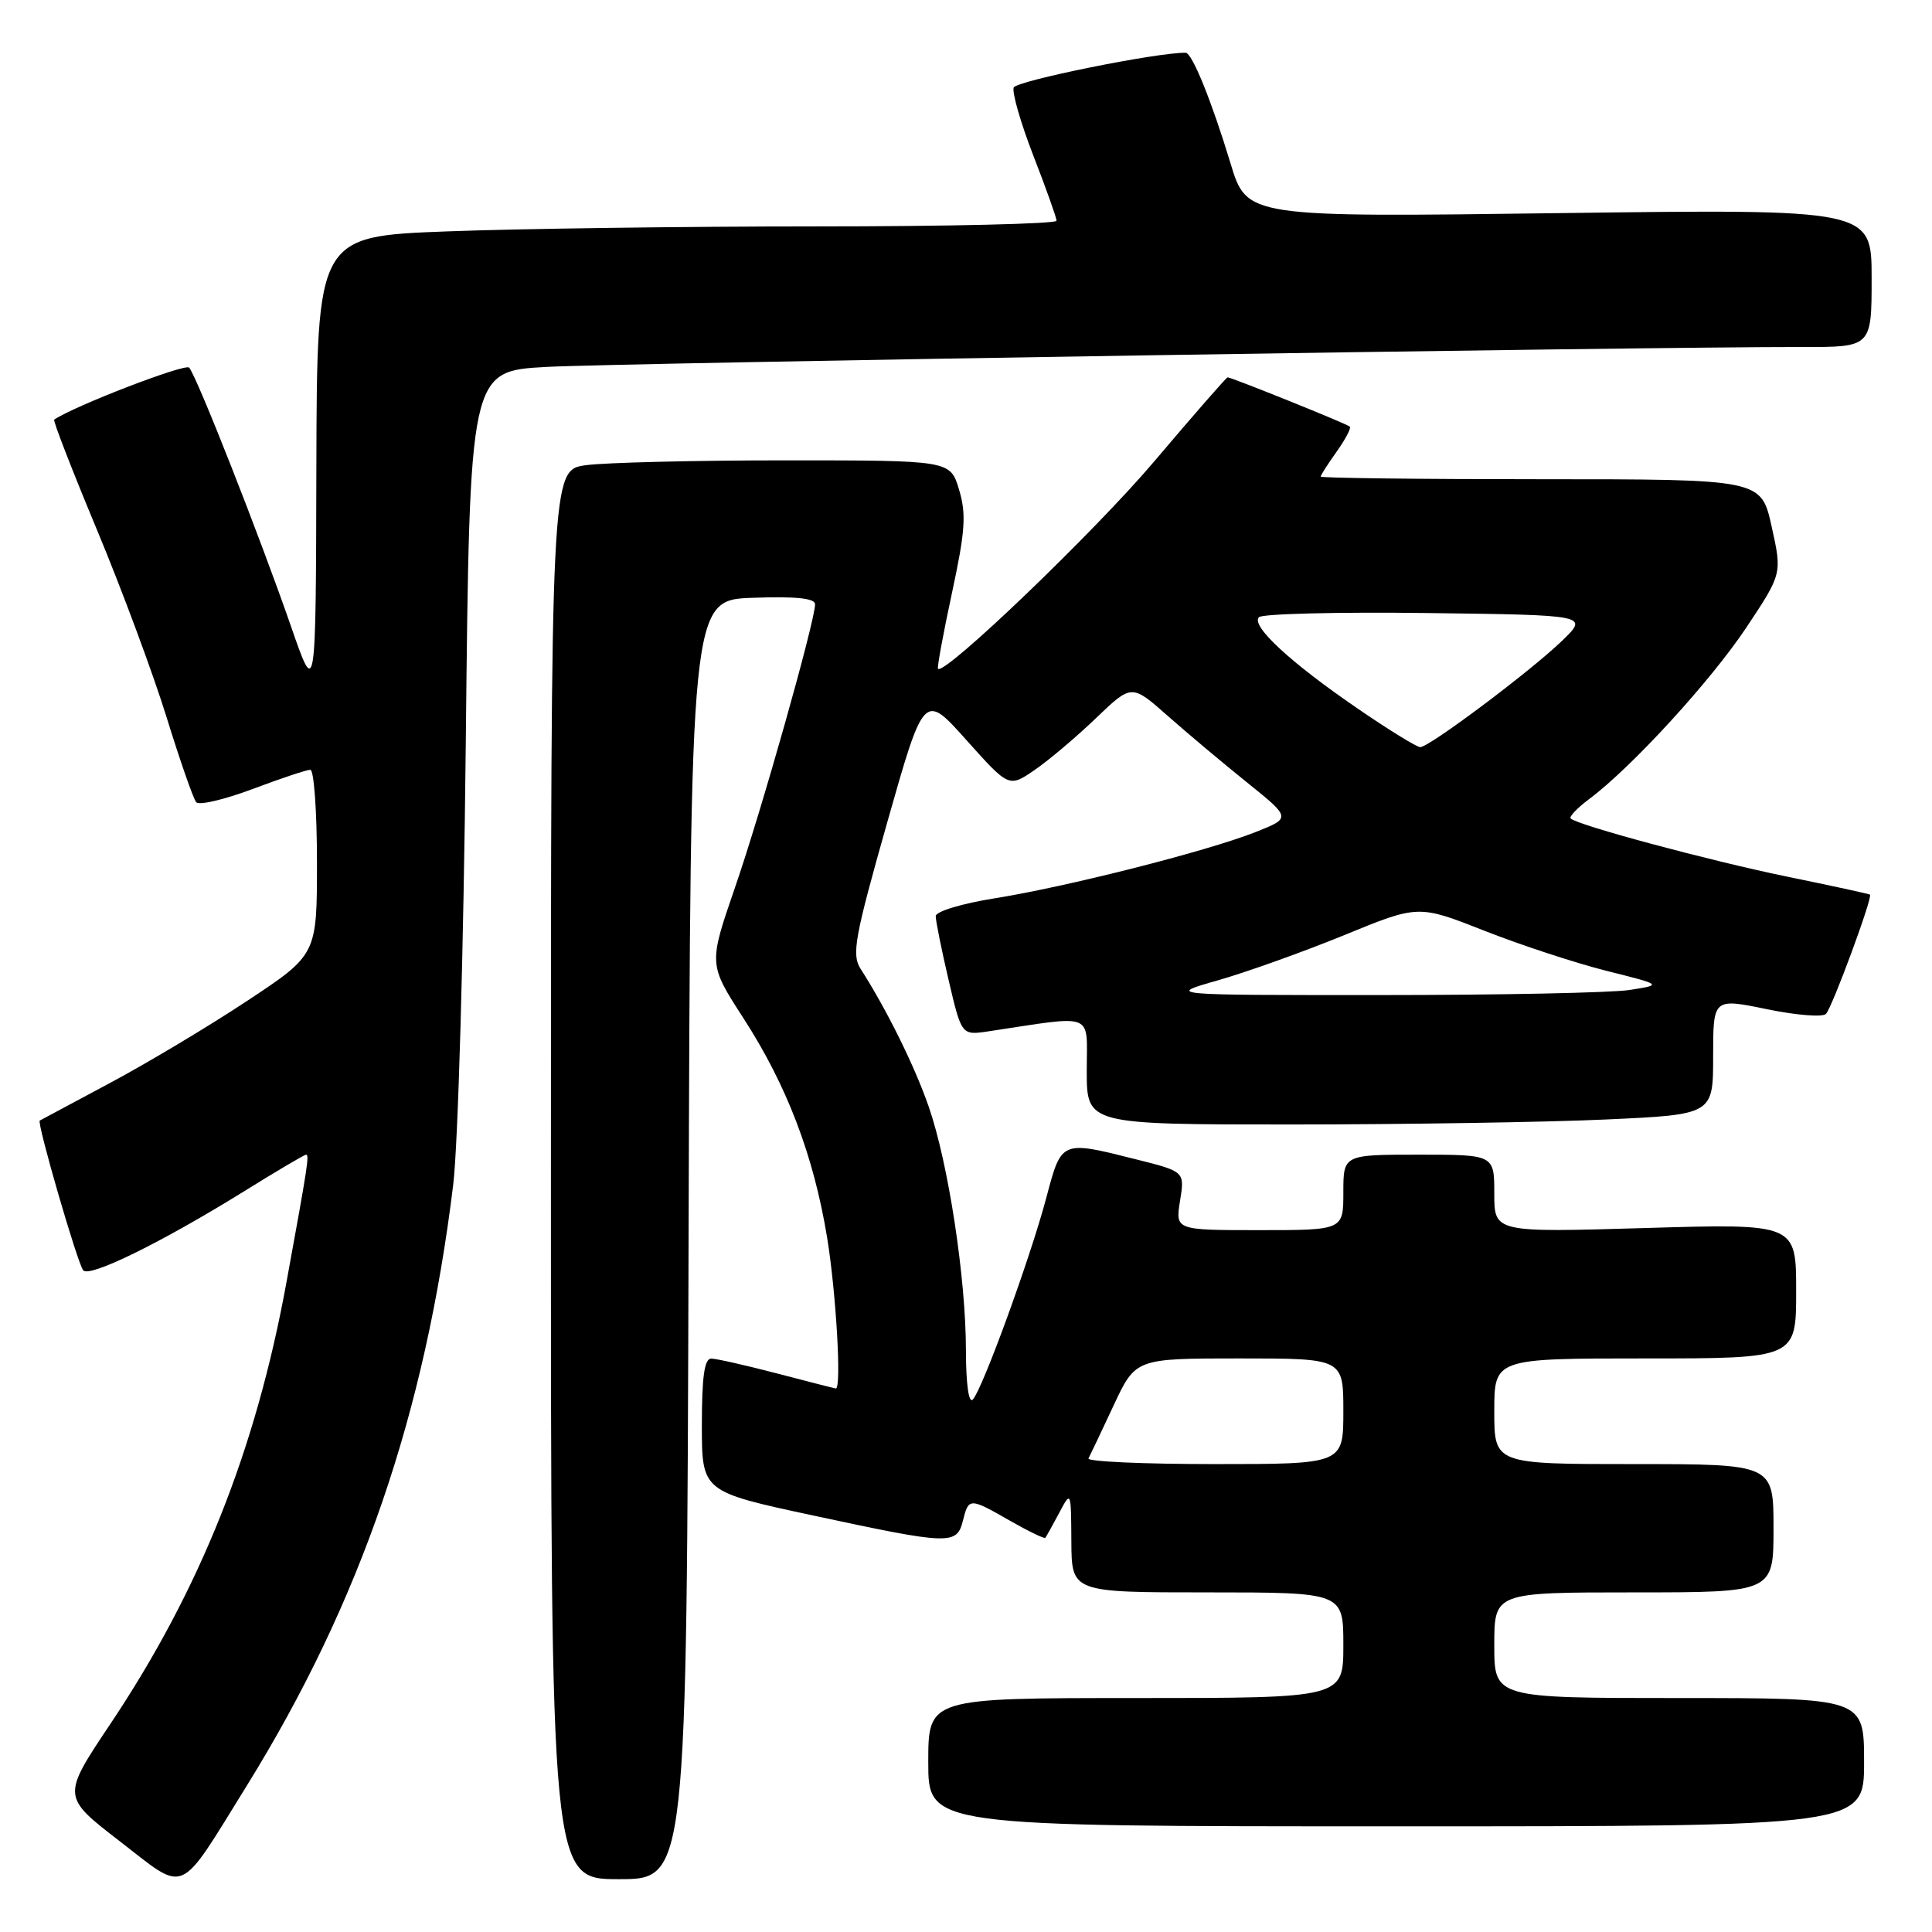<?xml version="1.0" encoding="UTF-8" standalone="no"?>
<!DOCTYPE svg PUBLIC "-//W3C//DTD SVG 1.1//EN" "http://www.w3.org/Graphics/SVG/1.1/DTD/svg11.dtd" >
<svg xmlns="http://www.w3.org/2000/svg" xmlns:xlink="http://www.w3.org/1999/xlink" version="1.1" viewBox="0 0 256 256">
 <g >
 <path fill="currentColor"
d=" M 32.71 236.60 C 47.76 212.30 56.34 187.34 60.05 157.00 C 60.70 151.65 61.43 126.04 61.72 98.34 C 62.23 49.18 62.23 49.18 72.37 48.62 C 81.76 48.10 217.93 45.95 238.75 45.98 C 248.00 46.00 248.00 46.00 248.00 36.85 C 248.00 27.70 248.00 27.70 206.61 28.24 C 165.21 28.79 165.21 28.79 163.05 21.64 C 160.54 13.36 157.96 7.00 157.10 6.99 C 153.37 6.93 134.66 10.71 134.32 11.60 C 134.08 12.24 135.25 16.31 136.93 20.64 C 138.61 24.96 139.99 28.84 140.00 29.25 C 140.00 29.66 125.71 30.00 108.25 30.00 C 90.79 30.00 68.74 30.30 59.25 30.66 C 42.00 31.31 42.00 31.31 41.92 61.91 C 41.85 92.50 41.85 92.50 38.56 83.00 C 34.43 71.09 26.04 49.76 25.06 48.71 C 24.52 48.14 9.96 53.74 7.18 55.60 C 7.00 55.72 9.54 62.27 12.83 70.16 C 16.12 78.05 20.27 89.22 22.06 95.00 C 23.85 100.78 25.62 105.86 26.00 106.30 C 26.38 106.74 29.74 105.95 33.47 104.55 C 37.19 103.15 40.63 102.00 41.12 102.00 C 41.60 102.00 42.00 107.51 42.00 114.25 C 42.00 126.50 42.00 126.50 32.75 132.62 C 27.66 135.99 19.45 140.90 14.50 143.54 C 9.55 146.18 5.40 148.40 5.27 148.48 C 4.85 148.74 10.29 167.48 11.03 168.33 C 11.89 169.31 21.39 164.64 32.30 157.88 C 36.62 155.19 40.34 153.00 40.55 153.00 C 41.01 153.00 40.79 154.41 37.95 169.95 C 33.90 192.13 26.52 210.64 14.63 228.42 C 8.19 238.05 8.19 238.05 15.85 243.96 C 24.83 250.89 23.48 251.48 32.71 236.60 Z  M 91.24 164.25 C 91.50 79.50 91.50 79.50 99.75 79.21 C 105.47 79.01 108.00 79.27 108.00 80.07 C 108.00 82.29 100.85 107.61 97.38 117.63 C 93.89 127.76 93.89 127.76 98.48 134.87 C 104.26 143.80 107.81 153.10 109.60 164.00 C 110.79 171.28 111.53 184.04 110.75 183.98 C 110.61 183.97 107.12 183.08 103.00 182.00 C 98.88 180.92 94.94 180.03 94.25 180.02 C 93.34 180.00 93.00 182.42 93.00 188.82 C 93.00 197.65 93.00 197.65 107.79 200.82 C 125.89 204.71 126.78 204.74 127.59 201.50 C 128.36 198.43 128.46 198.43 133.89 201.54 C 136.31 202.92 138.39 203.92 138.51 203.77 C 138.63 203.62 139.45 202.15 140.33 200.50 C 141.92 197.50 141.92 197.50 141.96 204.25 C 142.00 211.00 142.00 211.00 160.00 211.00 C 178.00 211.00 178.00 211.00 178.00 218.00 C 178.00 225.00 178.00 225.00 150.50 225.00 C 123.00 225.00 123.00 225.00 123.00 233.50 C 123.00 242.00 123.00 242.00 185.00 242.00 C 247.00 242.00 247.00 242.00 247.00 233.50 C 247.00 225.00 247.00 225.00 222.50 225.00 C 198.00 225.00 198.00 225.00 198.00 218.00 C 198.00 211.00 198.00 211.00 216.50 211.00 C 235.00 211.00 235.00 211.00 235.00 202.50 C 235.00 194.00 235.00 194.00 216.50 194.00 C 198.00 194.00 198.00 194.00 198.00 187.00 C 198.00 180.00 198.00 180.00 218.00 180.00 C 238.00 180.00 238.00 180.00 238.00 171.07 C 238.00 162.13 238.00 162.13 218.00 162.72 C 198.00 163.31 198.00 163.31 198.00 158.16 C 198.00 153.00 198.00 153.00 188.00 153.00 C 178.00 153.00 178.00 153.00 178.00 158.00 C 178.00 163.00 178.00 163.00 166.87 163.00 C 155.74 163.00 155.74 163.00 156.36 159.12 C 156.99 155.24 156.99 155.24 150.54 153.62 C 140.55 151.11 140.67 151.06 138.63 158.75 C 136.51 166.71 130.18 184.09 128.90 185.45 C 128.36 186.01 128.00 183.38 127.99 178.95 C 127.99 169.38 125.66 154.13 123.06 146.64 C 121.21 141.29 117.49 133.76 114.03 128.37 C 112.83 126.49 113.24 124.23 117.55 109.01 C 122.44 91.78 122.44 91.78 128.06 98.07 C 133.69 104.36 133.69 104.36 137.09 102.03 C 138.97 100.74 142.63 97.65 145.22 95.16 C 149.95 90.63 149.95 90.63 154.72 94.85 C 157.35 97.17 162.11 101.17 165.30 103.73 C 171.09 108.39 171.09 108.39 166.30 110.28 C 159.84 112.82 141.29 117.52 131.75 119.04 C 127.48 119.72 123.99 120.77 123.99 121.39 C 123.98 122.00 124.75 125.81 125.69 129.84 C 127.41 137.19 127.41 137.19 130.96 136.66 C 145.29 134.51 144.00 133.99 144.00 141.89 C 144.00 149.00 144.00 149.00 171.25 149.00 C 186.24 148.99 204.91 148.70 212.75 148.34 C 227.00 147.69 227.00 147.69 227.00 139.97 C 227.00 132.26 227.00 132.26 234.11 133.72 C 238.02 134.53 241.55 134.81 241.96 134.34 C 242.83 133.35 248.19 118.81 247.78 118.54 C 247.63 118.44 242.67 117.36 236.76 116.15 C 226.47 114.03 209.01 109.34 208.12 108.45 C 207.89 108.22 209.00 107.05 210.60 105.86 C 216.23 101.65 226.71 90.20 231.40 83.15 C 236.14 76.02 236.14 76.02 234.75 69.76 C 233.36 63.50 233.36 63.50 204.18 63.50 C 188.13 63.50 175.00 63.34 175.00 63.15 C 175.00 62.96 175.95 61.48 177.11 59.85 C 178.27 58.22 179.06 56.72 178.86 56.53 C 178.50 56.17 163.19 50.00 162.66 50.00 C 162.51 50.00 158.13 55.01 152.94 61.14 C 145.06 70.44 125.18 89.51 124.29 88.62 C 124.15 88.48 124.98 83.95 126.14 78.57 C 127.90 70.38 128.06 68.13 127.08 64.88 C 125.92 61.00 125.92 61.00 104.10 61.00 C 92.10 61.00 80.19 61.29 77.64 61.64 C 73.00 62.27 73.00 62.27 73.00 155.64 C 73.00 249.00 73.00 249.00 81.99 249.00 C 90.99 249.00 90.99 249.00 91.24 164.25 Z  M 144.23 193.25 C 144.45 192.84 145.94 189.69 147.55 186.25 C 150.47 180.00 150.47 180.00 164.24 180.00 C 178.00 180.00 178.00 180.00 178.00 187.00 C 178.00 194.00 178.00 194.00 160.92 194.00 C 151.52 194.00 144.01 193.66 144.23 193.25 Z  M 161.41 129.89 C 165.22 128.80 172.74 126.11 178.14 123.90 C 187.94 119.88 187.94 119.88 196.72 123.34 C 201.55 125.24 208.83 127.63 212.90 128.65 C 220.29 130.50 220.29 130.50 215.90 131.18 C 213.48 131.55 198.68 131.85 183.00 131.85 C 154.50 131.86 154.50 131.86 161.41 129.89 Z  M 179.93 93.91 C 170.98 87.79 165.70 82.90 166.82 81.78 C 167.27 81.33 177.28 81.08 189.07 81.23 C 210.50 81.50 210.50 81.50 207.00 84.89 C 202.88 88.88 189.39 99.00 188.19 99.00 C 187.73 99.00 184.01 96.71 179.93 93.91 Z "/>
</g>
</svg>